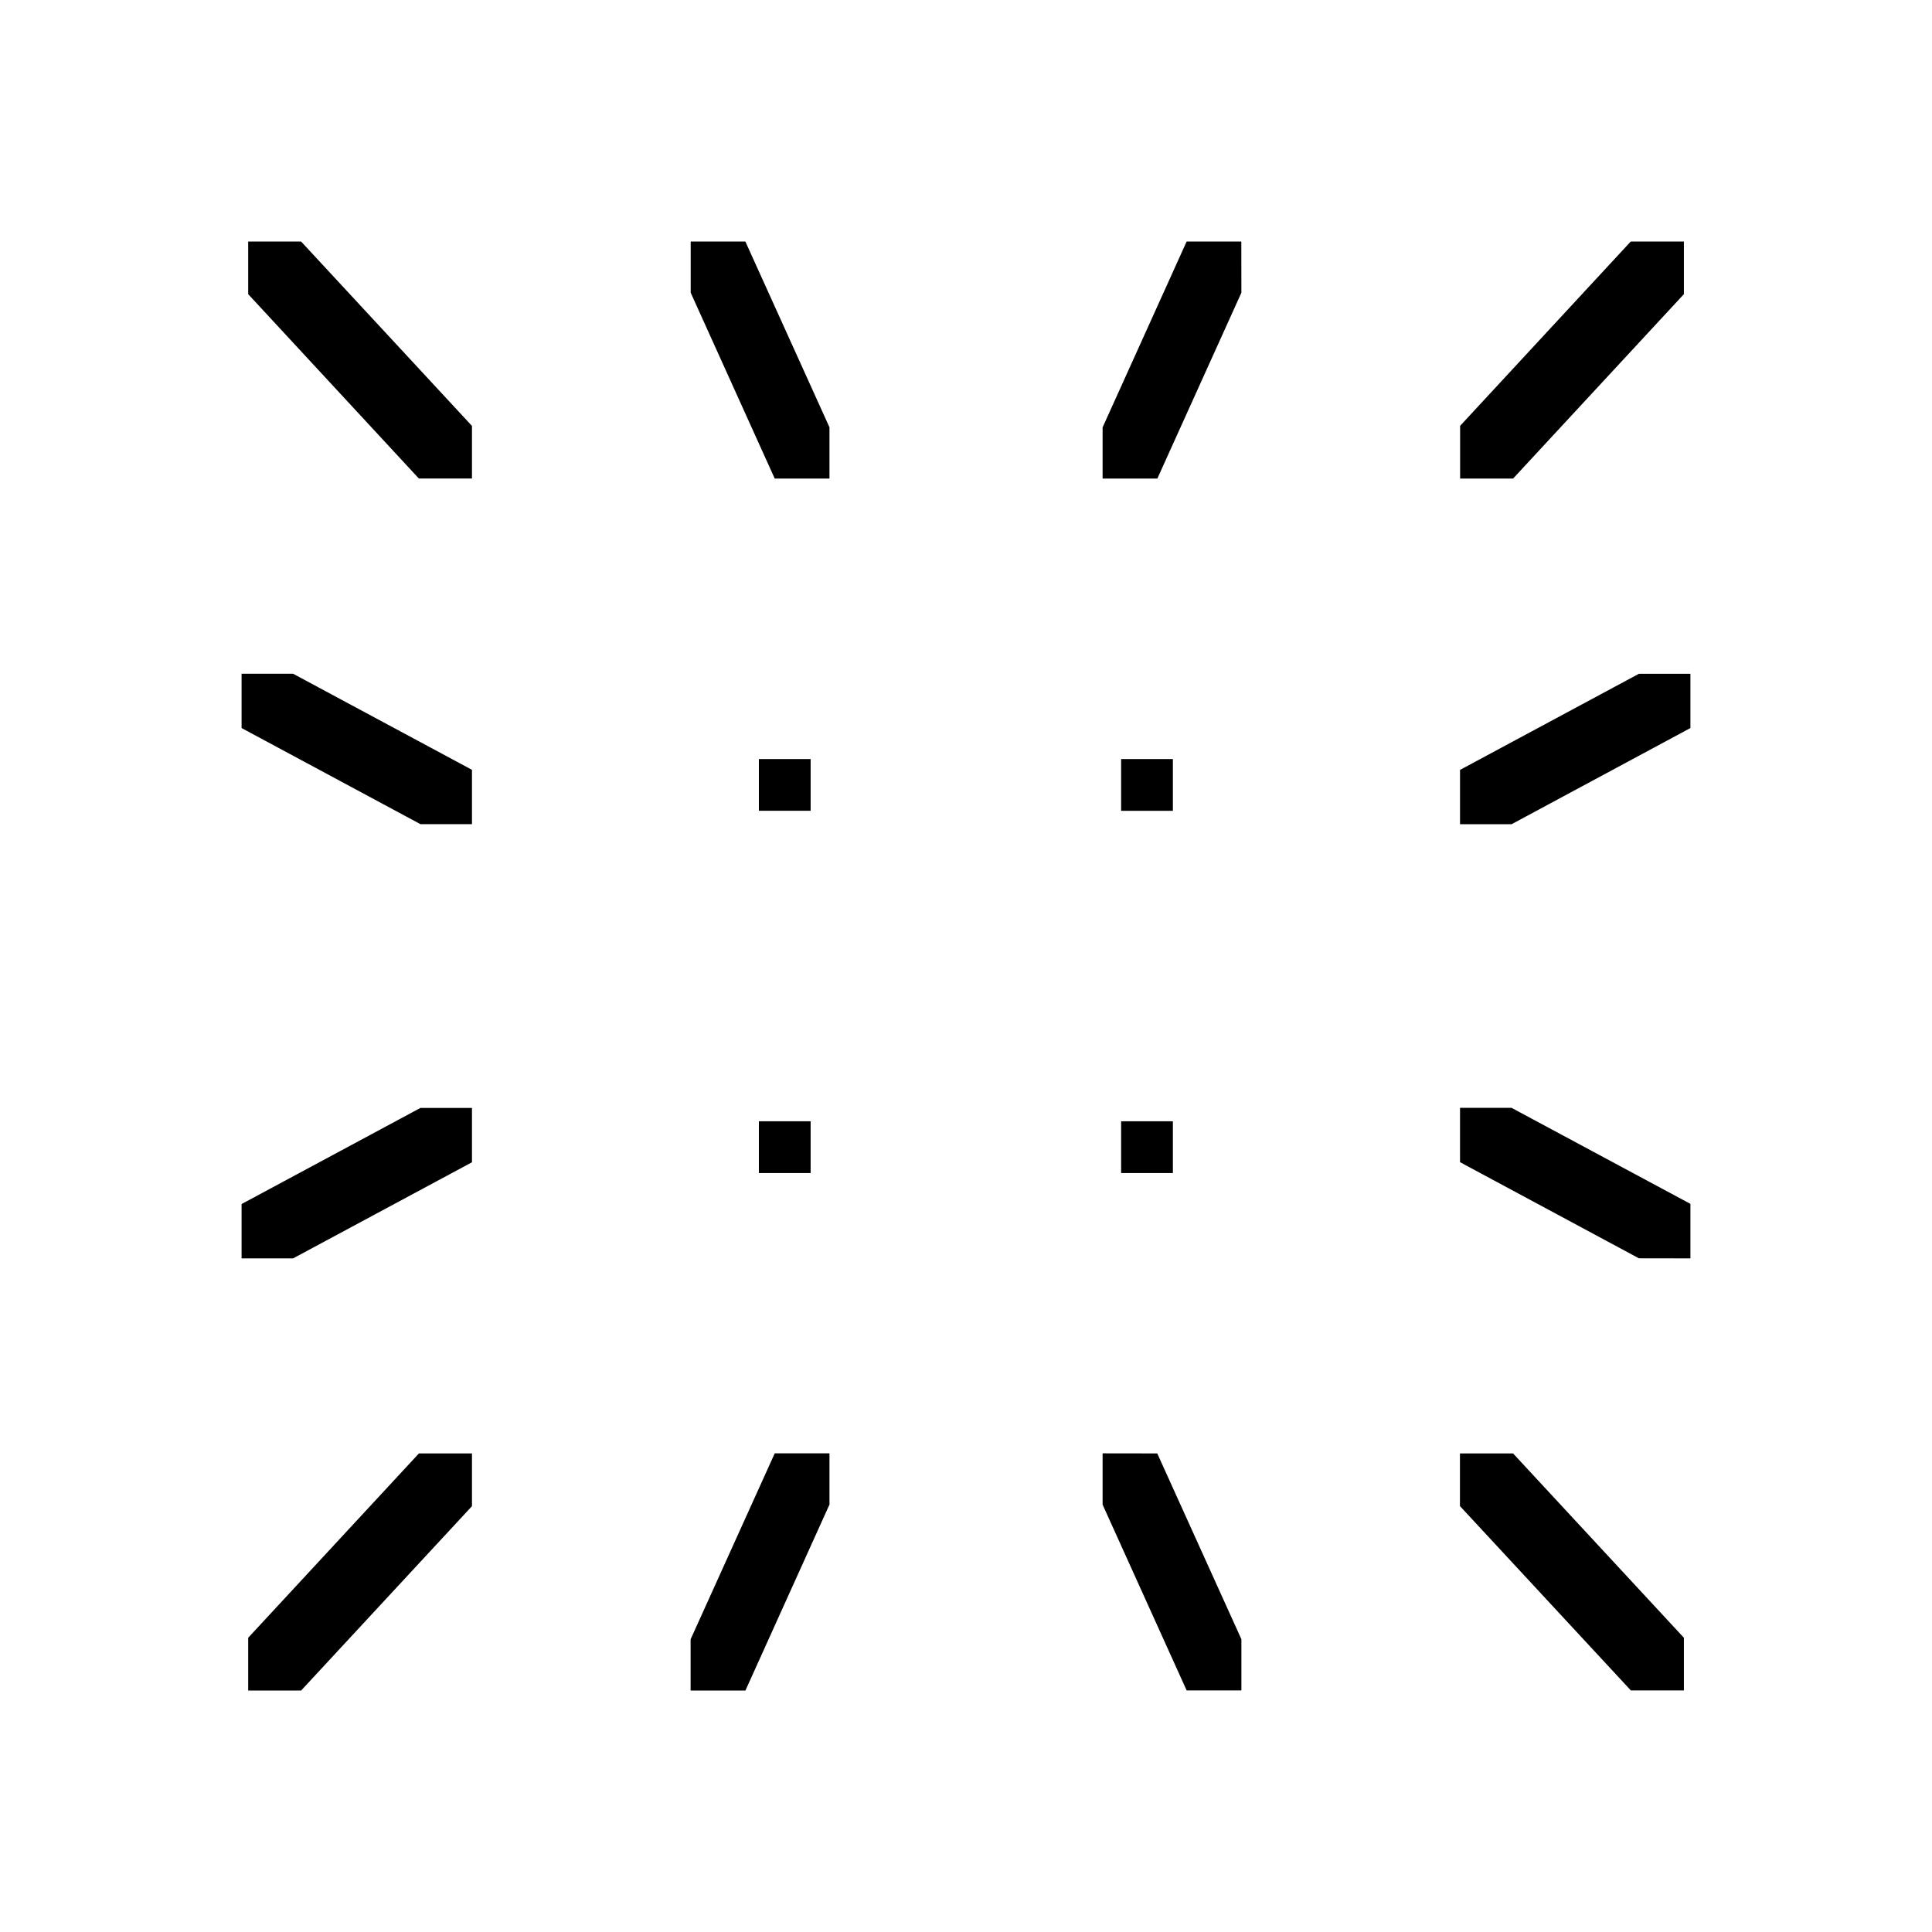 <svg xmlns="http://www.w3.org/2000/svg" width="1em" height="1em" viewBox="0 0 24 24"><path fill="currentColor" d="M3.083 20.345V21h.658l2.122-2.29v-.655h-.659zM9.26 21l1.044-2.31v-.636h-.68l-1.045 2.31V21zm11.739-5.368v-.677l-2.222-1.193h-.64v.675l2.222 1.194zm0-6.588V8.37h-.64l-2.222 1.194v.675h.64zM8.58 3v.636l1.044 2.309h.68v-.637L9.259 3zm12.338.654V3h-.66l-2.12 2.29v.655h.658zM14.57 9.429h-.643v.643h.643zm-.873 8.625v.637l1.044 2.308h.68v-.636l-1.045-2.308zM15.42 3h-.679l-1.044 2.309v.636h.68l1.044-2.309zm5.498 17.999v-.654l-2.122-2.29h-.66v.654l2.123 2.29zM3.001 14.957v.675h.64l2.222-1.194v-.675h-.64zM3.083 3v.654l2.12 2.29h.66v-.653L3.74 3zm6.344 11.572h.643v-.643h-.643zM3.001 8.369v.675l2.222 1.194h.64v-.675L3.64 8.369zm6.426 1.703h.643v-.643h-.643zm5.143 3.857h-.643v.643h.643z"/></svg>